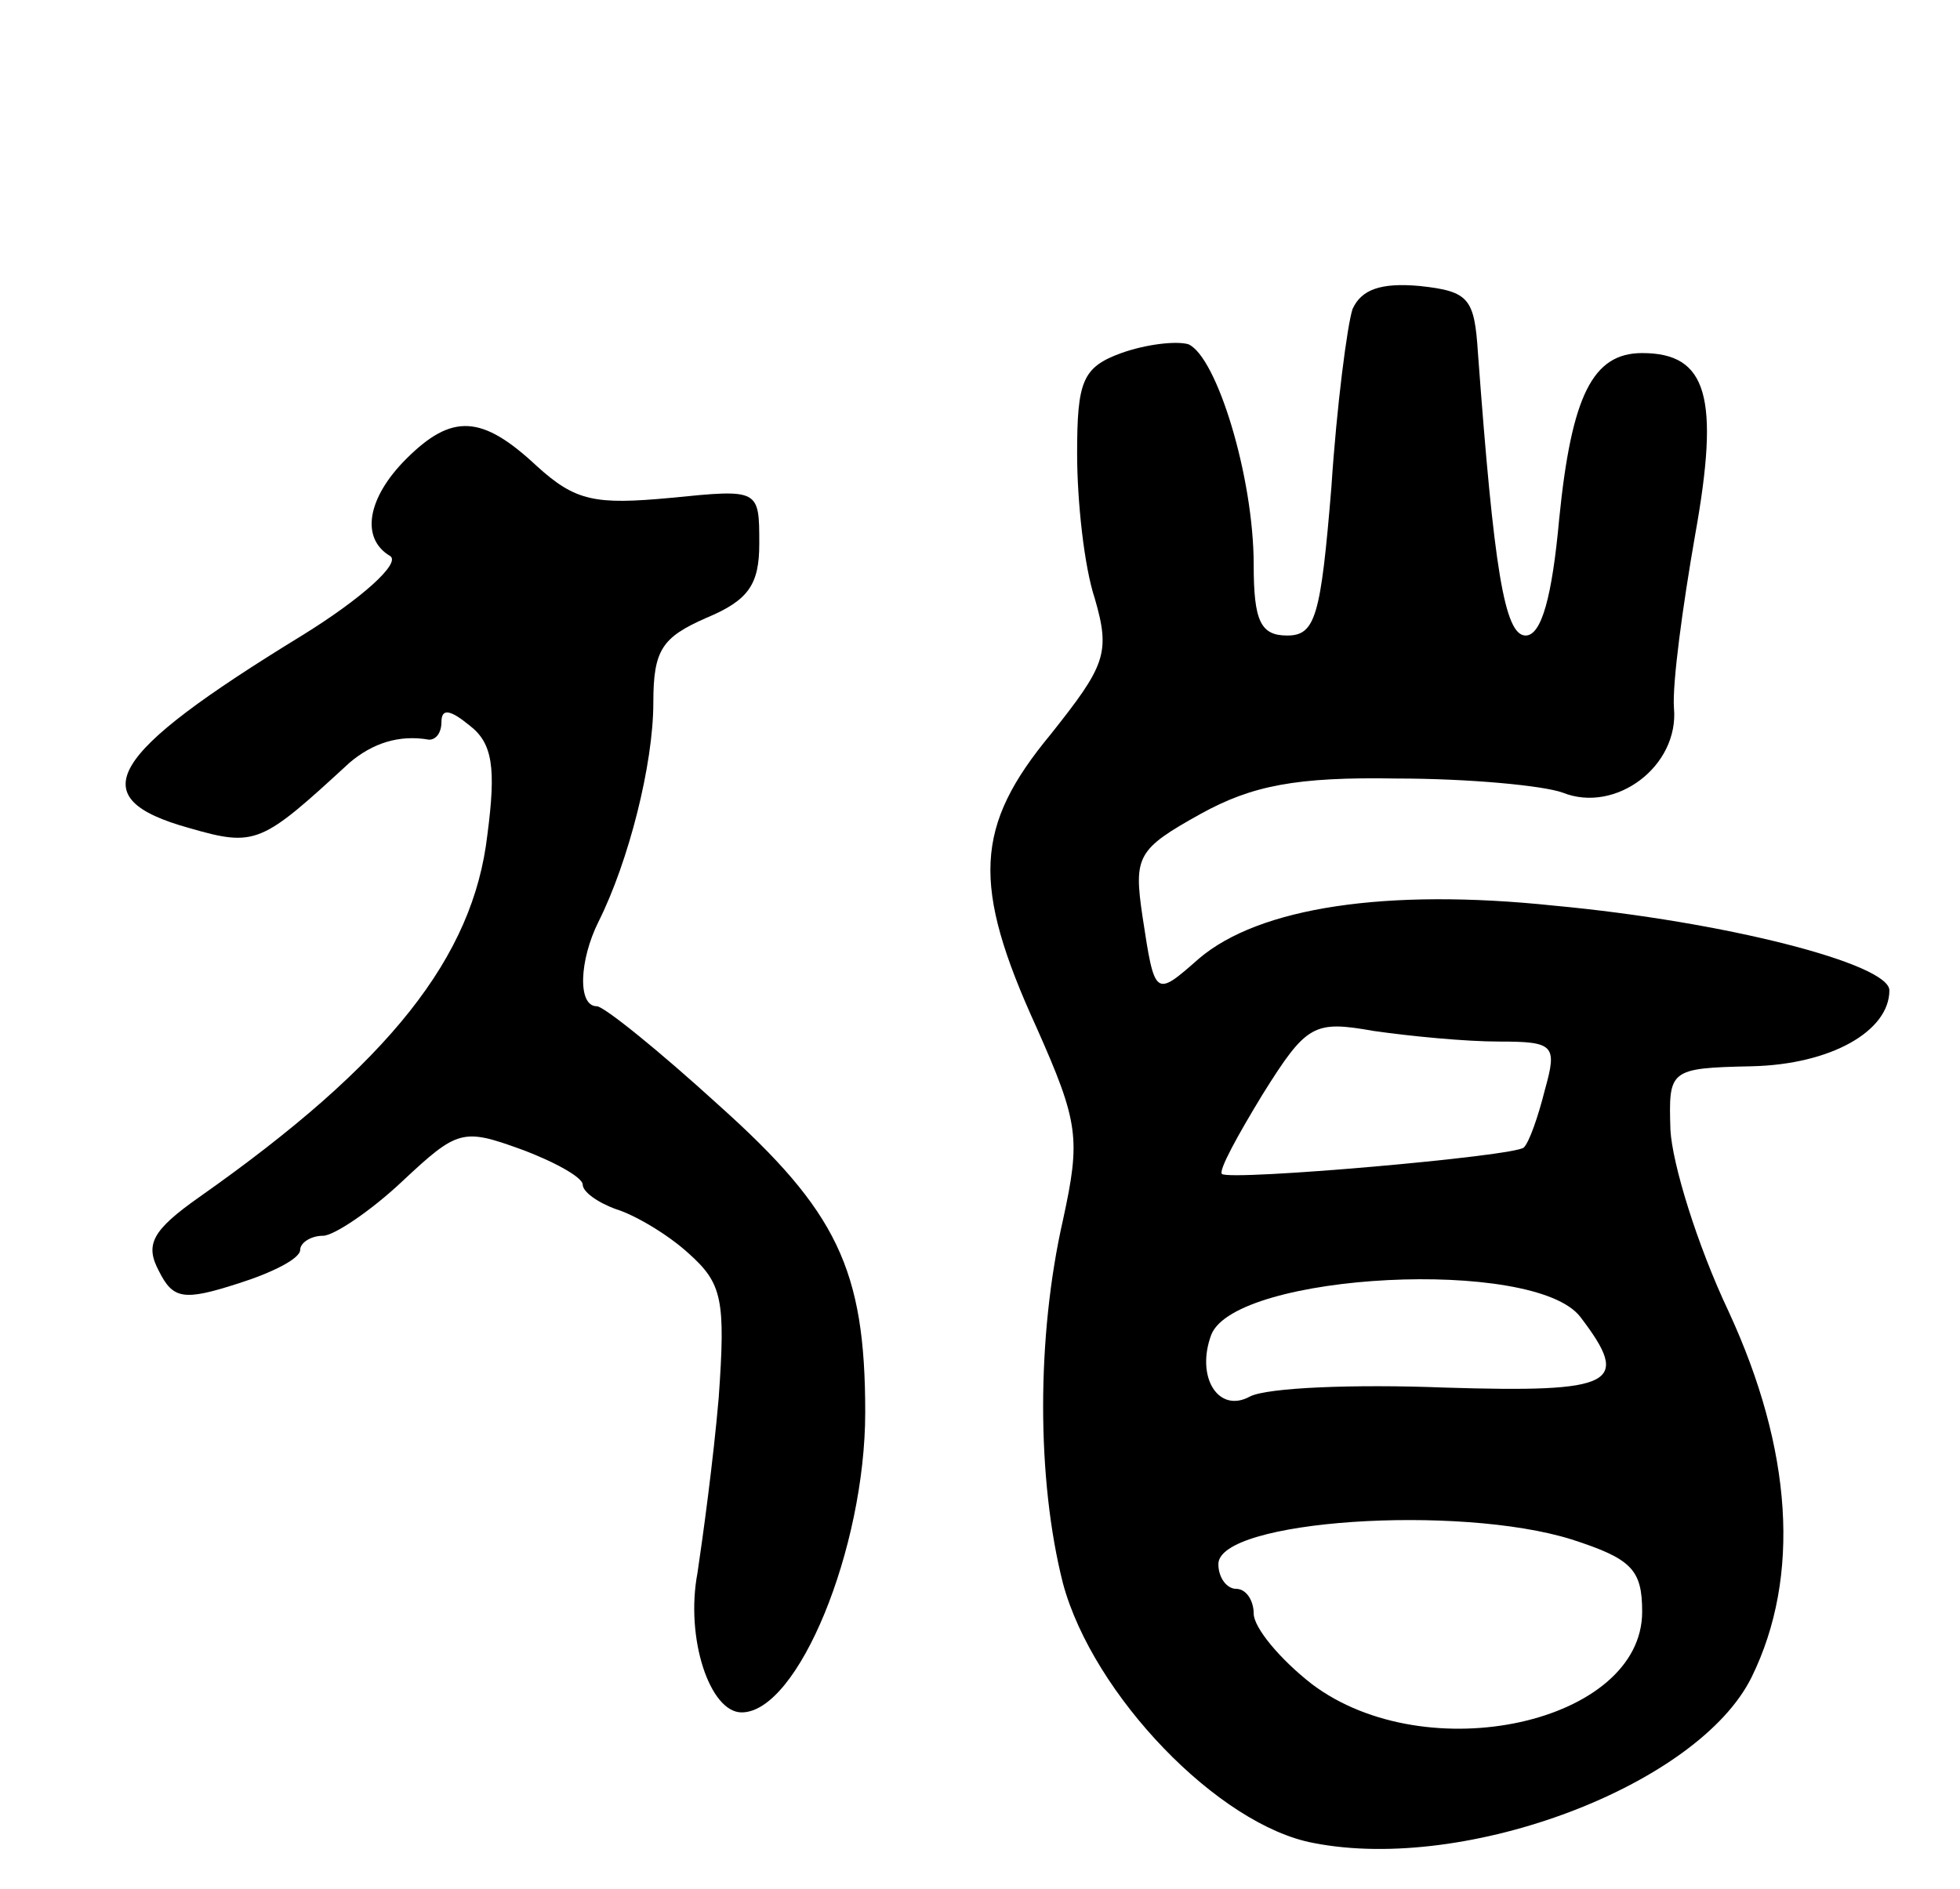<svg version="1.0" xmlns="http://www.w3.org/2000/svg"
 width="111pt" height="107pt" viewBox="0 0 111 107"
 preserveAspectRatio="xMidYMid meet">
<g transform="translate(0,107) scale(0.1,-0.1)"
fill="#000000" stroke="none">
<path d="M766 895 c-3 -9 -9 -55 -12 -101 -6 -73 -9 -84 -25 -84 -15 0 -19 8
-19 40 0 50 -21 118 -37 125 -7 2 -24 0 -38 -5 -22 -8 -25 -16 -25 -57 0 -27
4 -64 10 -82 9 -31 6 -38 -25 -77 -43 -52 -45 -85 -8 -166 24 -54 25 -63 15
-109 -15 -66 -15 -147 0 -206 17 -63 88 -137 142 -147 87 -17 218 33 248 94
28 57 23 129 -13 207 -18 38 -32 84 -33 103 -1 34 -1 35 46 36 45 1 78 20 78
43 0 15 -93 39 -190 48 -95 10 -167 -1 -201 -30 -25 -22 -25 -22 -32 24 -5 34
-3 38 33 58 29 16 54 21 111 20 41 0 83 -4 94 -8 30 -12 66 15 63 48 -1 14 5
58 12 98 14 78 7 103 -30 103 -28 0 -40 -24 -47 -94 -4 -44 -10 -66 -19 -66
-12 0 -18 38 -27 160 -2 31 -5 35 -33 38 -22 2 -33 -2 -38 -13z m83 -415 c31
0 33 -2 26 -27 -4 -16 -9 -30 -12 -33 -5 -5 -166 -19 -171 -15 -2 2 9 22 23
45 25 40 29 42 63 36 21 -3 52 -6 71 -6z m46 -156 c29 -38 20 -43 -77 -40 -51
2 -100 0 -110 -5 -18 -10 -31 11 -22 35 14 35 183 44 209 10z m-5 -126 c34
-11 40 -17 40 -41 0 -63 -122 -90 -187 -41 -18 14 -33 32 -33 40 0 7 -4 14
-10 14 -5 0 -10 6 -10 14 0 25 136 34 200 14z"/>
<path d="M230 810 c-22 -22 -26 -45 -9 -55 6 -4 -16 -24 -50 -45 -111 -68
-125 -92 -64 -109 38 -11 41 -9 91 37 13 11 28 16 45 13 4 0 7 4 7 10 0 8 5 7
16 -2 13 -10 15 -24 10 -62 -8 -69 -55 -129 -163 -205 -27 -19 -31 -27 -23
-42 8 -16 14 -17 45 -7 19 6 35 14 35 19 0 4 6 8 13 8 6 0 27 14 45 31 31 29
34 30 67 18 19 -7 35 -16 35 -20 0 -4 8 -10 19 -14 10 -3 29 -14 41 -25 19
-17 21 -26 17 -82 -3 -35 -9 -79 -12 -99 -7 -37 7 -79 25 -79 32 0 70 93 70
170 0 81 -16 114 -83 174 -34 31 -65 56 -69 56 -11 0 -10 26 1 48 17 34 31 89
31 124 0 30 5 37 30 48 24 10 30 19 30 42 0 31 0 31 -50 26 -43 -4 -54 -2 -76
18 -31 29 -48 30 -74 4z"/>
</g>
</svg>

